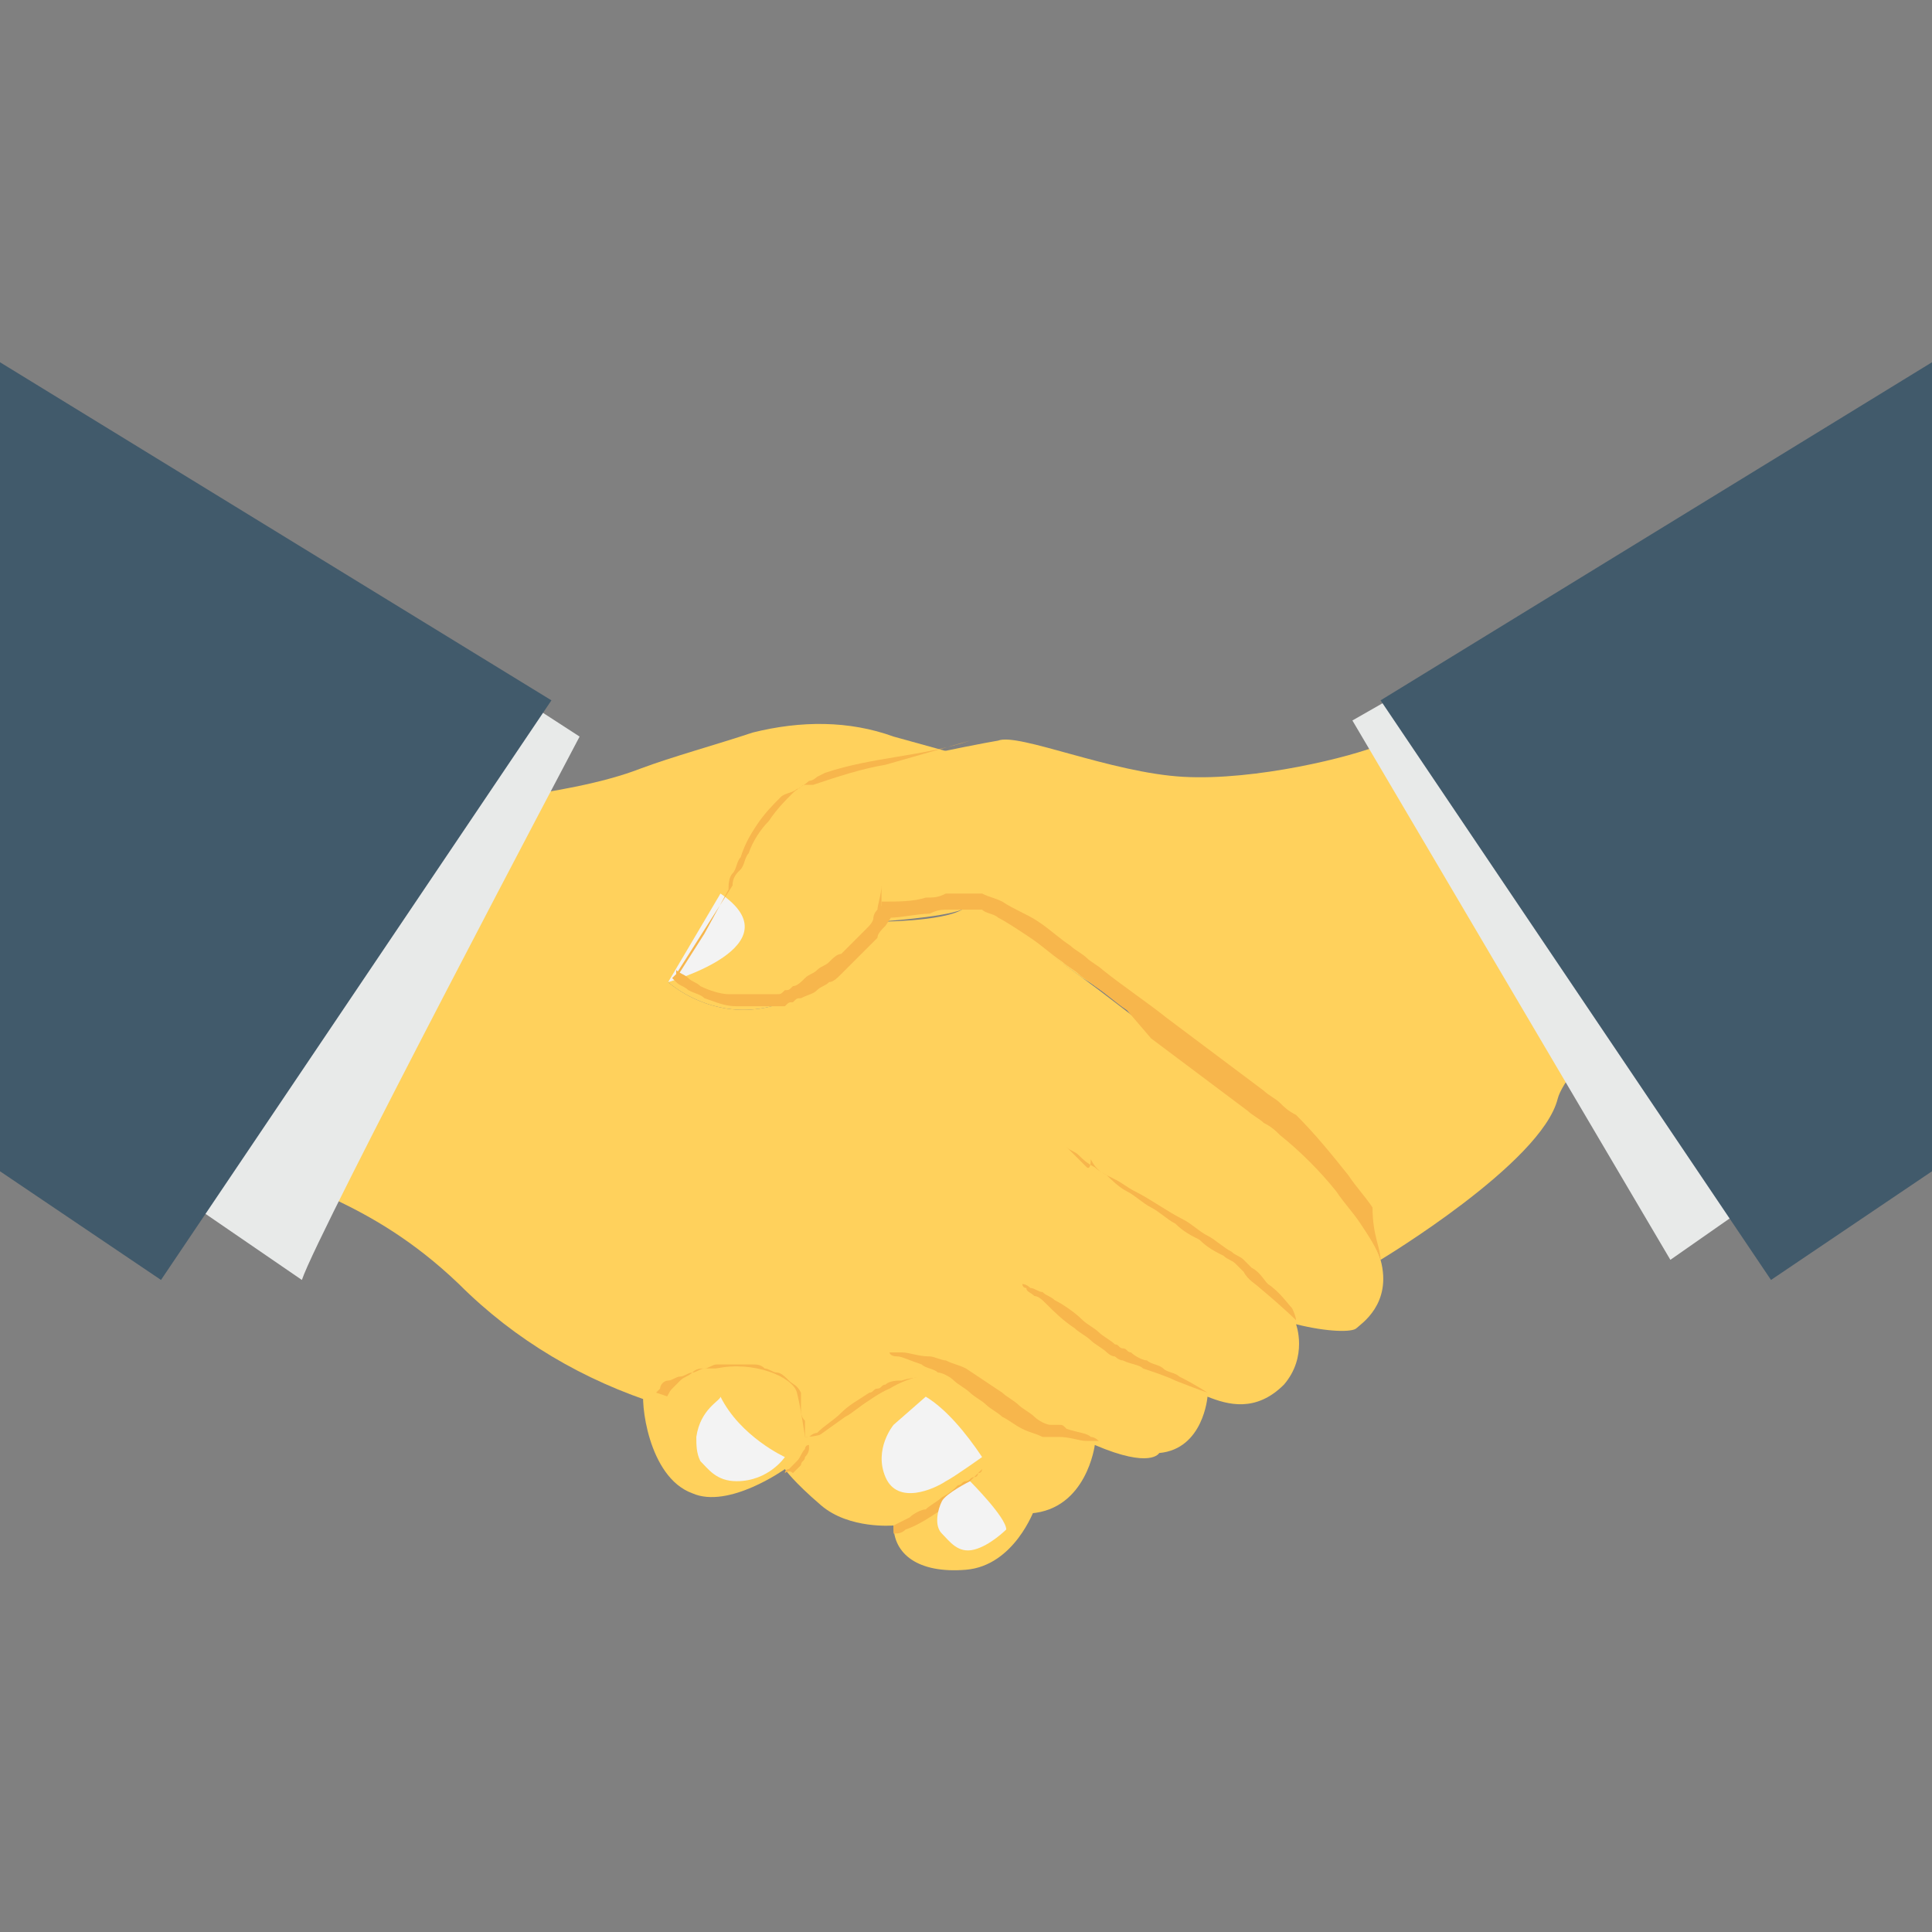 <?xml version="1.0" encoding="utf-8"?>
<!-- Generator: Adobe Illustrator 19.0.1, SVG Export Plug-In . SVG Version: 6.00 Build 0)  -->
<svg version="1.1" id="Layer_1" xmlns="http://www.w3.org/2000/svg" xmlns:xlink="http://www.w3.org/1999/xlink" x="0px" y="0px"
	 viewBox="0 0 48 48" style="enable-background:new 0 0 48 48;" xml:space="preserve">
<rect x="0" y="0" width="48" height="48" fill="#808080" stroke="none"/>
<style type="text/css">
	.st0{fill:#415A6B;}
	.st1{fill:#ADB3BA;}
	.st2{fill:#E8EAE9;}
	.st3{fill:#55C0EB;}
	.st4{fill:#F3705A;}
	.st5{fill:#FFFFFF;}
	.st6{fill:#FFD15C;}
	.st7{fill:#344A5E;}
	.st8{fill:#CED6E0;}
	.st9{fill:#F05540;}
	.st10{fill:#F7B64C;}
	.st11{fill:#F3F3F3;}
	.st12{fill:#66C6B9;}
	.st13{fill:#4ABAA5;}
	.st14{fill:#8AD7F8;}
	.st15{fill:none;}
	.st16{fill:#E53D35;}
</style>
<g>
	<g>
		<g>
			<path class="st6" d="M16.6,24.4c0,0,2.5,2.3,5.2-1.5c0,0,1.6,0,2.1-0.3s2.3,1.2,3,1.7c0.7,0.5,4,3.1,4.5,3.4s2.6,2.5,2.9,3.6
				c0.3,1.1-0.5,1.6-0.6,1.7c-0.1,0.1-0.7,0.1-1.5-0.1c0,0,0.3,0.8-0.3,1.5c-0.7,0.7-1.4,0.5-1.9,0.3c0,0-0.1,1.3-1.2,1.4
				c0,0-0.2,0.4-1.6-0.2c0,0-0.2,1.6-1.6,1.7c0,0-5.2-1.2-6.8-1.9c-0.6-0.3-1.5-0.5-2.4-0.8c-1.9-0.6-3.6-1.6-5-3
				c-2.3-2.2-4.2-2.3-4.5-3c-0.3-0.8,3.9-8.9,3.9-8.9s3.3-0.2,5.1-0.9c0.8-0.3,1.9-0.6,2.8-0.9c1.2-0.3,2.4-0.3,3.5,0.1l4.7,1.3
				l1.1,3.3c0,0-4.2-1.7-5.9-1.7C20.5,21.2,16.6,24.4,16.6,24.4z"/>
		</g>
		<g>
			<g>
				<path class="st2" d="M9,14.8C7,17.9,4.9,21,2.7,24C2,25,1.2,26,0.5,27l7,4.8c0.4-1.2,6.9-13.5,6.9-13.5L9,14.8z"/>
			</g>
			<g>
				<polygon class="st0" points="13.7,17.4 4,31.8 0,29.1 0,9 				"/>
			</g>
		</g>
		<g>
			<path class="st10" d="M16,34.6c0.2,0.1,0.4,0.1,0.6,0.2l-0.1,0c0.1-0.1,0.1-0.2,0.2-0.3c0.1-0.1,0.1-0.1,0.2-0.2
				c0.1-0.1,0.2-0.1,0.3-0.2c0.1,0,0.2-0.1,0.3-0.1c0.1,0,0.2-0.1,0.3-0.1l0.1,0c0.1,0,0.1,0,0.2,0c0.1,0,0.2,0,0.3,0
				c0.1,0,0.2,0,0.3,0c0.1,0,0.2,0,0.3,0.1c0.1,0,0.2,0.1,0.3,0.1c0.1,0,0.2,0.1,0.3,0.2c0.1,0.1,0.2,0.1,0.3,0.3c0,0,0,0.1,0,0.1
				c0,0,0,0.1,0,0.1c0,0,0,0.1,0,0.2c0,0.1,0,0.2,0.1,0.3c0,0.1,0,0.2,0,0.3c0,0.1,0,0.2,0,0.3l-0.2-0.2c0.1,0,0.2,0,0.3,0l0,0l0,0
				l0,0l0,0c0,0,0,0,0,0l0,0l0,0l0,0l0,0c0,0,0.1-0.1,0.2-0.1c0.2-0.2,0.4-0.3,0.6-0.5c0.2-0.2,0.4-0.3,0.7-0.5
				c0.1,0,0.1-0.1,0.2-0.1c0.1,0,0.1-0.1,0.2-0.1c0.1-0.1,0.3-0.1,0.4-0.1c0.3-0.1,0.6-0.1,0.9,0c0.1,0.1,0.3,0.1,0.4,0.2
				c0.1,0.1,0.2,0.2,0.3,0.3c0.1,0.1,0.2,0.2,0.2,0.4c0.1,0.1,0.1,0.3,0.1,0.4c0,0.1,0,0.3,0,0.4c0,0.1-0.1,0.3-0.2,0.4l-0.1-0.1
				c0,0,0.1,0,0.1,0c0,0,0.1,0,0.1,0c0.1,0,0.1,0.1,0.2,0.1c0,0,0.1,0,0.1,0.1c0,0,0.1,0,0.1,0.1c0,0,0.1,0,0.1,0.1
				c0,0,0.1,0.1,0.1,0.1l0.1,0.1c0,0,0,0.1,0.1,0.1c0,0,0,0.1,0.1,0.1c0,0,0,0.1,0,0.1c0,0,0,0.1,0,0.1l0,0.1c0,0,0,0.1,0,0.1l0,0.1
				l0-0.1c0,0,0-0.1,0-0.1l0-0.1l0-0.1c0,0,0-0.1-0.1-0.1c0,0,0-0.1-0.1-0.1c0,0,0-0.1-0.1-0.1l-0.1-0.1c0,0-0.1,0-0.1-0.1
				c0,0-0.1,0-0.1-0.1c0,0-0.1,0-0.1-0.1c0,0-0.1,0-0.1,0c-0.1,0-0.1-0.1-0.2-0.1c0,0-0.1,0-0.1,0c0,0-0.1,0-0.1,0l-0.1,0l0.1-0.1
				c0-0.1,0.1-0.2,0.1-0.4c0-0.1,0-0.2,0-0.4c0-0.2-0.2-0.5-0.3-0.6c-0.1-0.1-0.2-0.2-0.3-0.2c-0.1-0.1-0.2-0.1-0.3-0.2
				c-0.2-0.1-0.5-0.1-0.7,0c-0.1,0-0.2,0.1-0.4,0.1c-0.1,0-0.1,0.1-0.2,0.1c-0.1,0-0.1,0.1-0.2,0.1c-0.2,0.1-0.4,0.3-0.6,0.4
				l-0.7,0.5c-0.1,0-0.1,0.1-0.2,0.1l-0.1,0l0,0l0,0l0,0l0,0l0,0l0,0l-0.1,0c-0.1,0-0.2,0-0.2,0c-0.1,0-0.2,0-0.2,0l-0.2,0l0-0.2
				c0-0.1,0-0.2,0-0.3c0-0.1,0-0.2,0-0.3c0-0.1,0-0.2-0.1-0.3c0,0,0-0.1,0-0.1c0,0,0,0,0-0.1c0,0,0,0,0,0c0-0.1-0.1-0.1-0.2-0.2
				c-0.1-0.1-0.1-0.1-0.2-0.1c-0.2-0.1-0.3-0.1-0.5-0.2c-0.1,0-0.2,0-0.3,0c-0.1,0-0.2,0-0.3,0c0,0-0.1,0-0.1,0l-0.1,0
				c-0.1,0-0.2,0-0.3,0.1c-0.1,0-0.2,0.1-0.3,0.1c-0.1,0-0.2,0.1-0.3,0.1c-0.1,0-0.2,0.1-0.2,0.2c-0.1,0.1-0.1,0.1-0.2,0.2l0,0l0,0
				C16.4,34.8,16.2,34.7,16,34.6z"/>
		</g>
		<g>
			<path class="st6" d="M34.3,31.3c-0.3-1.1-2.4-3.2-2.9-3.6s-3.8-3-4.5-3.4c-0.7-0.5-2.5-1.9-3-1.7s-2.1,0.3-2.1,0.3
				c-2.7,3.8-5.2,1.5-5.2,1.5l1.3-2.2c0,0,0.7-2.3,2-2.7s4.3-1,4.9-1.1c0.5-0.2,2.8,0.8,4.6,0.9c1.8,0.1,4.2-0.5,4.9-0.8
				c0.6-0.4,2.3-1.6,2.3-1.6l4.8,7.2c0,0-2.5,2.4-2.7,3.2C38.3,28.9,34.3,31.3,34.3,31.3z"/>
		</g>
		<g>
			<path class="st11" d="M16.6,24.4c0,0,3.2-0.9,1.3-2.2L16.6,24.4z"/>
		</g>
		<g>
			<path class="st6" d="M25.7,37.5c0,0-0.5,1.4-1.7,1.5c-1.2,0.1-1.8-0.4-1.8-1.1c0,0-1.1,0.1-1.8-0.5s-0.9-0.9-0.9-0.9
				s-1.4,1-2.3,0.6c-1.1-0.4-1.3-2.3-1.2-2.6l0.6,0.2c0,0,0.3-0.6,1.2-0.7c0.9-0.2,1.9,0.2,2,0.6c0.1,0.4,0.2,1.1,0.2,1.1
				s0.3,0,0.5-0.1c0.2-0.1,1.1-0.9,1.6-1.1c0.5-0.3,1.2-0.5,1.7-0.2c0.6,0.3,1.1,1,0.6,1.9C24.6,36.3,25.8,36.5,25.7,37.5z"/>
		</g>
		<g>
			<g>
				<g>
					<g>
						<path class="st10" d="M32.2,32.8c0,0-0.3-0.3-0.9-0.8c-0.1-0.1-0.3-0.2-0.4-0.4c0,0-0.1-0.1-0.1-0.1c0,0-0.1-0.1-0.1-0.1
							c-0.1-0.1-0.2-0.1-0.3-0.2c-0.2-0.1-0.4-0.2-0.6-0.4c-0.2-0.1-0.4-0.2-0.6-0.4c-0.2-0.1-0.4-0.3-0.6-0.4
							c-0.2-0.1-0.4-0.3-0.6-0.4c-0.2-0.1-0.4-0.3-0.5-0.4c-0.2-0.1-0.3-0.2-0.4-0.4C27.1,29.1,27,29,27,29
							c-0.1-0.1-0.1-0.1-0.2-0.2c-0.1-0.1-0.2-0.2-0.3-0.3c-0.1-0.1-0.1-0.1-0.2-0.2c0,0-0.1-0.1-0.1-0.1s0,0,0.1,0.1
							c0,0,0.1,0.1,0.2,0.2c0.1,0.1,0.2,0.1,0.3,0.2c0.1,0.1,0.2,0.2,0.4,0.3c0.1,0.1,0.3,0.2,0.5,0.3c0.2,0.1,0.3,0.2,0.5,0.3
							c0.4,0.2,0.8,0.5,1.2,0.7c0.2,0.1,0.4,0.3,0.6,0.4c0.2,0.1,0.4,0.3,0.6,0.4c0.1,0.1,0.2,0.1,0.3,0.2c0,0,0.1,0.1,0.1,0.1
							c0,0,0.1,0.1,0.1,0.1c0.2,0.1,0.3,0.3,0.4,0.4c0.3,0.2,0.5,0.5,0.6,0.6C32.2,32.7,32.2,32.8,32.2,32.8z"/>
					</g>
					<g>
						<path class="st10" d="M30,34.6c0,0-0.3-0.1-0.8-0.3c-0.2-0.1-0.5-0.2-0.8-0.3c-0.1-0.1-0.3-0.1-0.5-0.2
							c-0.1,0-0.2-0.1-0.2-0.1c-0.1,0-0.2-0.1-0.2-0.1c-0.1-0.1-0.3-0.2-0.4-0.3c-0.1-0.1-0.3-0.2-0.4-0.3c-0.3-0.2-0.5-0.4-0.7-0.6
							c-0.1-0.1-0.2-0.2-0.3-0.2c-0.1-0.1-0.2-0.1-0.2-0.2c-0.1,0-0.1-0.1-0.1-0.1c0,0-0.1,0-0.1,0s0,0,0.1,0c0,0,0.1,0,0.2,0.1
							c0.1,0,0.2,0.1,0.3,0.1c0.1,0.1,0.2,0.1,0.3,0.2c0.2,0.1,0.5,0.3,0.7,0.5c0.1,0.1,0.3,0.2,0.4,0.3c0.1,0.1,0.3,0.2,0.4,0.3
							c0.1,0,0.1,0.1,0.2,0.1c0.1,0,0.1,0.1,0.2,0.1c0.1,0.1,0.3,0.2,0.4,0.2c0.1,0.1,0.3,0.1,0.4,0.2c0.1,0.1,0.3,0.1,0.4,0.2
							C29.7,34.4,30,34.6,30,34.6z"/>
					</g>
					<g>
						<path class="st10" d="M27.3,35.8c0,0-0.1,0-0.3,0c-0.2,0-0.4-0.1-0.7-0.1c-0.1,0-0.1,0-0.2,0c0,0-0.1,0-0.1,0c0,0-0.1,0-0.1,0
							c-0.2-0.1-0.3-0.1-0.5-0.2c-0.2-0.1-0.3-0.2-0.5-0.3c-0.1-0.1-0.3-0.2-0.4-0.3c-0.1-0.1-0.3-0.2-0.4-0.3
							c-0.1-0.1-0.3-0.2-0.4-0.3c-0.1-0.1-0.3-0.2-0.4-0.2c-0.1-0.1-0.3-0.1-0.4-0.2c-0.3-0.1-0.5-0.2-0.6-0.2
							c-0.2,0-0.2-0.1-0.2-0.1s0.1,0,0.3,0c0.2,0,0.4,0.1,0.7,0.1c0.1,0,0.3,0.1,0.4,0.1c0.2,0.1,0.3,0.1,0.5,0.2
							c0.3,0.2,0.6,0.4,0.9,0.6c0.1,0.1,0.3,0.2,0.4,0.3c0.1,0.1,0.3,0.2,0.4,0.3c0.1,0.1,0.3,0.2,0.4,0.2c0,0,0.1,0,0.1,0
							c0,0,0.1,0,0.1,0c0.1,0,0.1,0,0.2,0.1c0.3,0.1,0.5,0.1,0.6,0.2C27.2,35.7,27.3,35.8,27.3,35.8z"/>
					</g>
				</g>
			</g>
			<g>
				<path class="st10" d="M34.3,31.3c-0.1-0.3-0.3-0.6-0.5-0.9c-0.2-0.3-0.4-0.5-0.6-0.8c-0.4-0.5-0.9-1-1.4-1.4
					c-0.1-0.1-0.2-0.2-0.4-0.3c-0.1-0.1-0.3-0.2-0.4-0.3l-0.8-0.6l-1.6-1.2L28,25.1c-0.3-0.2-0.5-0.4-0.8-0.6
					c-0.1-0.1-0.3-0.2-0.4-0.3c-0.1-0.1-0.3-0.2-0.4-0.3c-0.3-0.2-0.5-0.4-0.8-0.6c-0.3-0.2-0.6-0.4-0.8-0.5
					c-0.1-0.1-0.3-0.1-0.4-0.2c-0.1,0-0.1,0-0.2,0l0,0l0,0l0,0l0,0c0,0,0,0,0,0l0,0c0,0-0.1,0-0.1,0l-0.1,0l-0.1,0
					c-0.1,0-0.2,0-0.3,0c-0.2,0-0.3,0-0.5,0.1c-0.3,0-0.7,0.1-1,0.1l0.1-0.1l-0.2,0.3c-0.1,0.1-0.2,0.2-0.2,0.3
					c-0.1,0.1-0.2,0.2-0.3,0.3c-0.1,0.1-0.2,0.2-0.3,0.3c-0.1,0.1-0.2,0.2-0.3,0.3c-0.1,0.1-0.2,0.2-0.3,0.2
					c-0.1,0.1-0.2,0.1-0.3,0.2c-0.1,0.1-0.2,0.1-0.4,0.2c-0.1,0-0.1,0-0.2,0.1c-0.1,0-0.1,0-0.2,0.1c-0.1,0-0.1,0-0.2,0l-0.2,0
					l-0.2,0l-0.2,0l-0.2,0c-0.1,0-0.1,0-0.2,0c-0.3,0-0.5-0.1-0.8-0.2c-0.1-0.1-0.2-0.1-0.4-0.2c-0.1-0.1-0.2-0.1-0.3-0.2l-0.1-0.1
					l0.1-0.1l0.7-1.1l0.7-1.1l0,0c0-0.2,0.1-0.3,0.2-0.4c0.1-0.1,0.1-0.3,0.2-0.4c0.1-0.3,0.3-0.6,0.5-0.8c0.2-0.3,0.4-0.5,0.6-0.7
					c0.1-0.1,0.3-0.2,0.4-0.3c0.1,0,0.2-0.1,0.2-0.1l0.2-0.1c0.6-0.2,1.2-0.3,1.8-0.4c0.6-0.1,1.2-0.2,1.8-0.4L22,19
					c-0.6,0.1-1.2,0.3-1.8,0.5L20,19.5c-0.1,0-0.1,0.1-0.2,0.1c-0.1,0.1-0.3,0.1-0.4,0.2c-0.2,0.2-0.4,0.4-0.6,0.7
					c-0.2,0.3-0.3,0.5-0.4,0.8c-0.1,0.1-0.1,0.3-0.2,0.4c-0.1,0.1-0.1,0.3-0.1,0.4l0,0l0,0l-0.6,1.1l-0.7,1.1l0-0.2
					c0.1,0.1,0.2,0.1,0.3,0.2c0.1,0.1,0.2,0.1,0.3,0.2c0.2,0.1,0.5,0.2,0.7,0.2c0.1,0,0.1,0,0.2,0l0.2,0l0.2,0l0.2,0l0.2,0
					c0.1,0,0.1,0,0.2,0c0.1,0,0.1,0,0.2-0.1c0.1,0,0.1,0,0.2-0.1c0.1,0,0.2-0.1,0.3-0.2c0.1-0.1,0.2-0.1,0.3-0.2
					c0.1-0.1,0.2-0.1,0.3-0.2c0.1-0.1,0.2-0.2,0.3-0.2c0.1-0.1,0.2-0.2,0.3-0.3c0.1-0.1,0.2-0.2,0.3-0.3c0.1-0.1,0.2-0.2,0.2-0.3
					l0.2-0.3l0-0.1l0.1,0c0.3,0,0.7,0,1-0.1c0.2,0,0.3,0,0.5-0.1c0.1,0,0.2,0,0.2,0l0.1,0l0.1,0c0,0,0.1,0,0.1,0l0,0l0,0
					c0,0,0.1,0,0.1,0c0.1,0,0.2,0,0.3,0c0.2,0.1,0.3,0.1,0.5,0.2c0.3,0.2,0.6,0.3,0.9,0.5c0.3,0.2,0.5,0.4,0.8,0.6
					c0.1,0.1,0.3,0.2,0.4,0.3c0.1,0.1,0.3,0.2,0.4,0.3c0.5,0.4,1.1,0.8,1.6,1.2l1.6,1.2l0.8,0.6c0.1,0.1,0.3,0.2,0.4,0.3
					c0.1,0.1,0.2,0.2,0.4,0.3c0.5,0.5,0.9,1,1.3,1.5c0.2,0.3,0.4,0.5,0.6,0.8C34.1,30.7,34.3,31,34.3,31.3z"/>
			</g>
			<g>
				<path class="st10" d="M21.7,22.8c0,0,0-0.1,0.1-0.2c0-0.1,0.1-0.4,0.1-0.6c0-0.2,0-0.4,0-0.6c0,0,0-0.1,0-0.1c0,0,0-0.1,0-0.1
					c0,0,0-0.1,0-0.1s0,0,0,0.1c0,0,0,0,0,0.1c0,0,0,0.1,0,0.1c0,0.2,0,0.4,0,0.6c0,0.2,0,0.4,0,0.6c0,0.2,0,0.3,0,0.3L21.7,22.8z"
					/>
			</g>
			<g>
				<g>
					<path class="st10" d="M22.2,37.9c0,0,0.2-0.1,0.4-0.2c0.1-0.1,0.3-0.2,0.4-0.2c0.1-0.1,0.3-0.2,0.4-0.3
						c0.2-0.1,0.3-0.2,0.4-0.3c0.1,0,0.1-0.1,0.2-0.1c0.1,0,0.1-0.1,0.2-0.1c0.1,0,0.1-0.1,0.1-0.1c0,0,0.1-0.1,0.1-0.1
						c0.1-0.1,0.1-0.1,0.1-0.1s0,0-0.1,0.1c0,0,0,0.1-0.1,0.1c0,0-0.1,0.1-0.1,0.1c0,0-0.1,0.1-0.2,0.2c-0.1,0.1-0.1,0.1-0.2,0.2
						c-0.1,0.1-0.1,0.1-0.2,0.2c-0.1,0.1-0.1,0.1-0.2,0.2c-0.3,0.2-0.6,0.4-0.9,0.5c-0.1,0.1-0.2,0.1-0.3,0.1
						C22.2,37.9,22.2,37.9,22.2,37.9z"/>
				</g>
				<g>
					<path class="st10" d="M19.5,36.6c0,0,0-0.1,0.1-0.1c0,0,0.1-0.1,0.1-0.1c0,0,0.1-0.1,0.1-0.1c0.1-0.1,0.1-0.2,0.2-0.3
						c0,0,0-0.1,0.1-0.1c0,0,0,0,0,0s0,0,0,0c0,0,0,0.1,0,0.1c0,0,0,0.1-0.1,0.2c0,0.1-0.1,0.1-0.1,0.2c-0.1,0.1-0.2,0.2-0.2,0.2
						C19.6,36.5,19.5,36.6,19.5,36.6z"/>
				</g>
			</g>
		</g>
		<g>
			<path class="st2" d="M44.7,22.2c-1.7-2.6-3.6-5.1-5.5-7.5l-5.6,3.2l7.9,13.4l6.3-4.4C46.7,25.3,45.7,23.7,44.7,22.2z"/>
		</g>
		<g>
			<g>
				<g>
					<path class="st11" d="M25,38c0,0-0.4,0.4-0.8,0.5s-0.6-0.2-0.8-0.4c-0.2-0.2-0.1-0.6,0-0.8c0.1-0.2,0.7-0.5,0.7-0.5
						S25,37.7,25,38z"/>
				</g>
				<g>
					<path class="st11" d="M22.2,35.4c0,0-0.5,0.6-0.2,1.3s1.2,0.3,1.5,0.1c0.2-0.1,0.9-0.6,0.9-0.6C24,35.6,23.5,35,23,34.7
						L22.2,35.4z"/>
				</g>
			</g>
			<g>
				<path class="st11" d="M17.3,35.7c0,0.2,0,0.4,0.1,0.6c0.2,0.2,0.4,0.5,0.9,0.5c0.8,0,1.2-0.6,1.2-0.6s-1.1-0.5-1.6-1.5
					C17.9,34.8,17.4,35,17.3,35.7z"/>
			</g>
		</g>
		<g>
			<polygon class="st0" points="48,9 48,29.1 44,31.8 34.3,17.4 			"/>
		</g>
	</g>
</g>
</svg>
